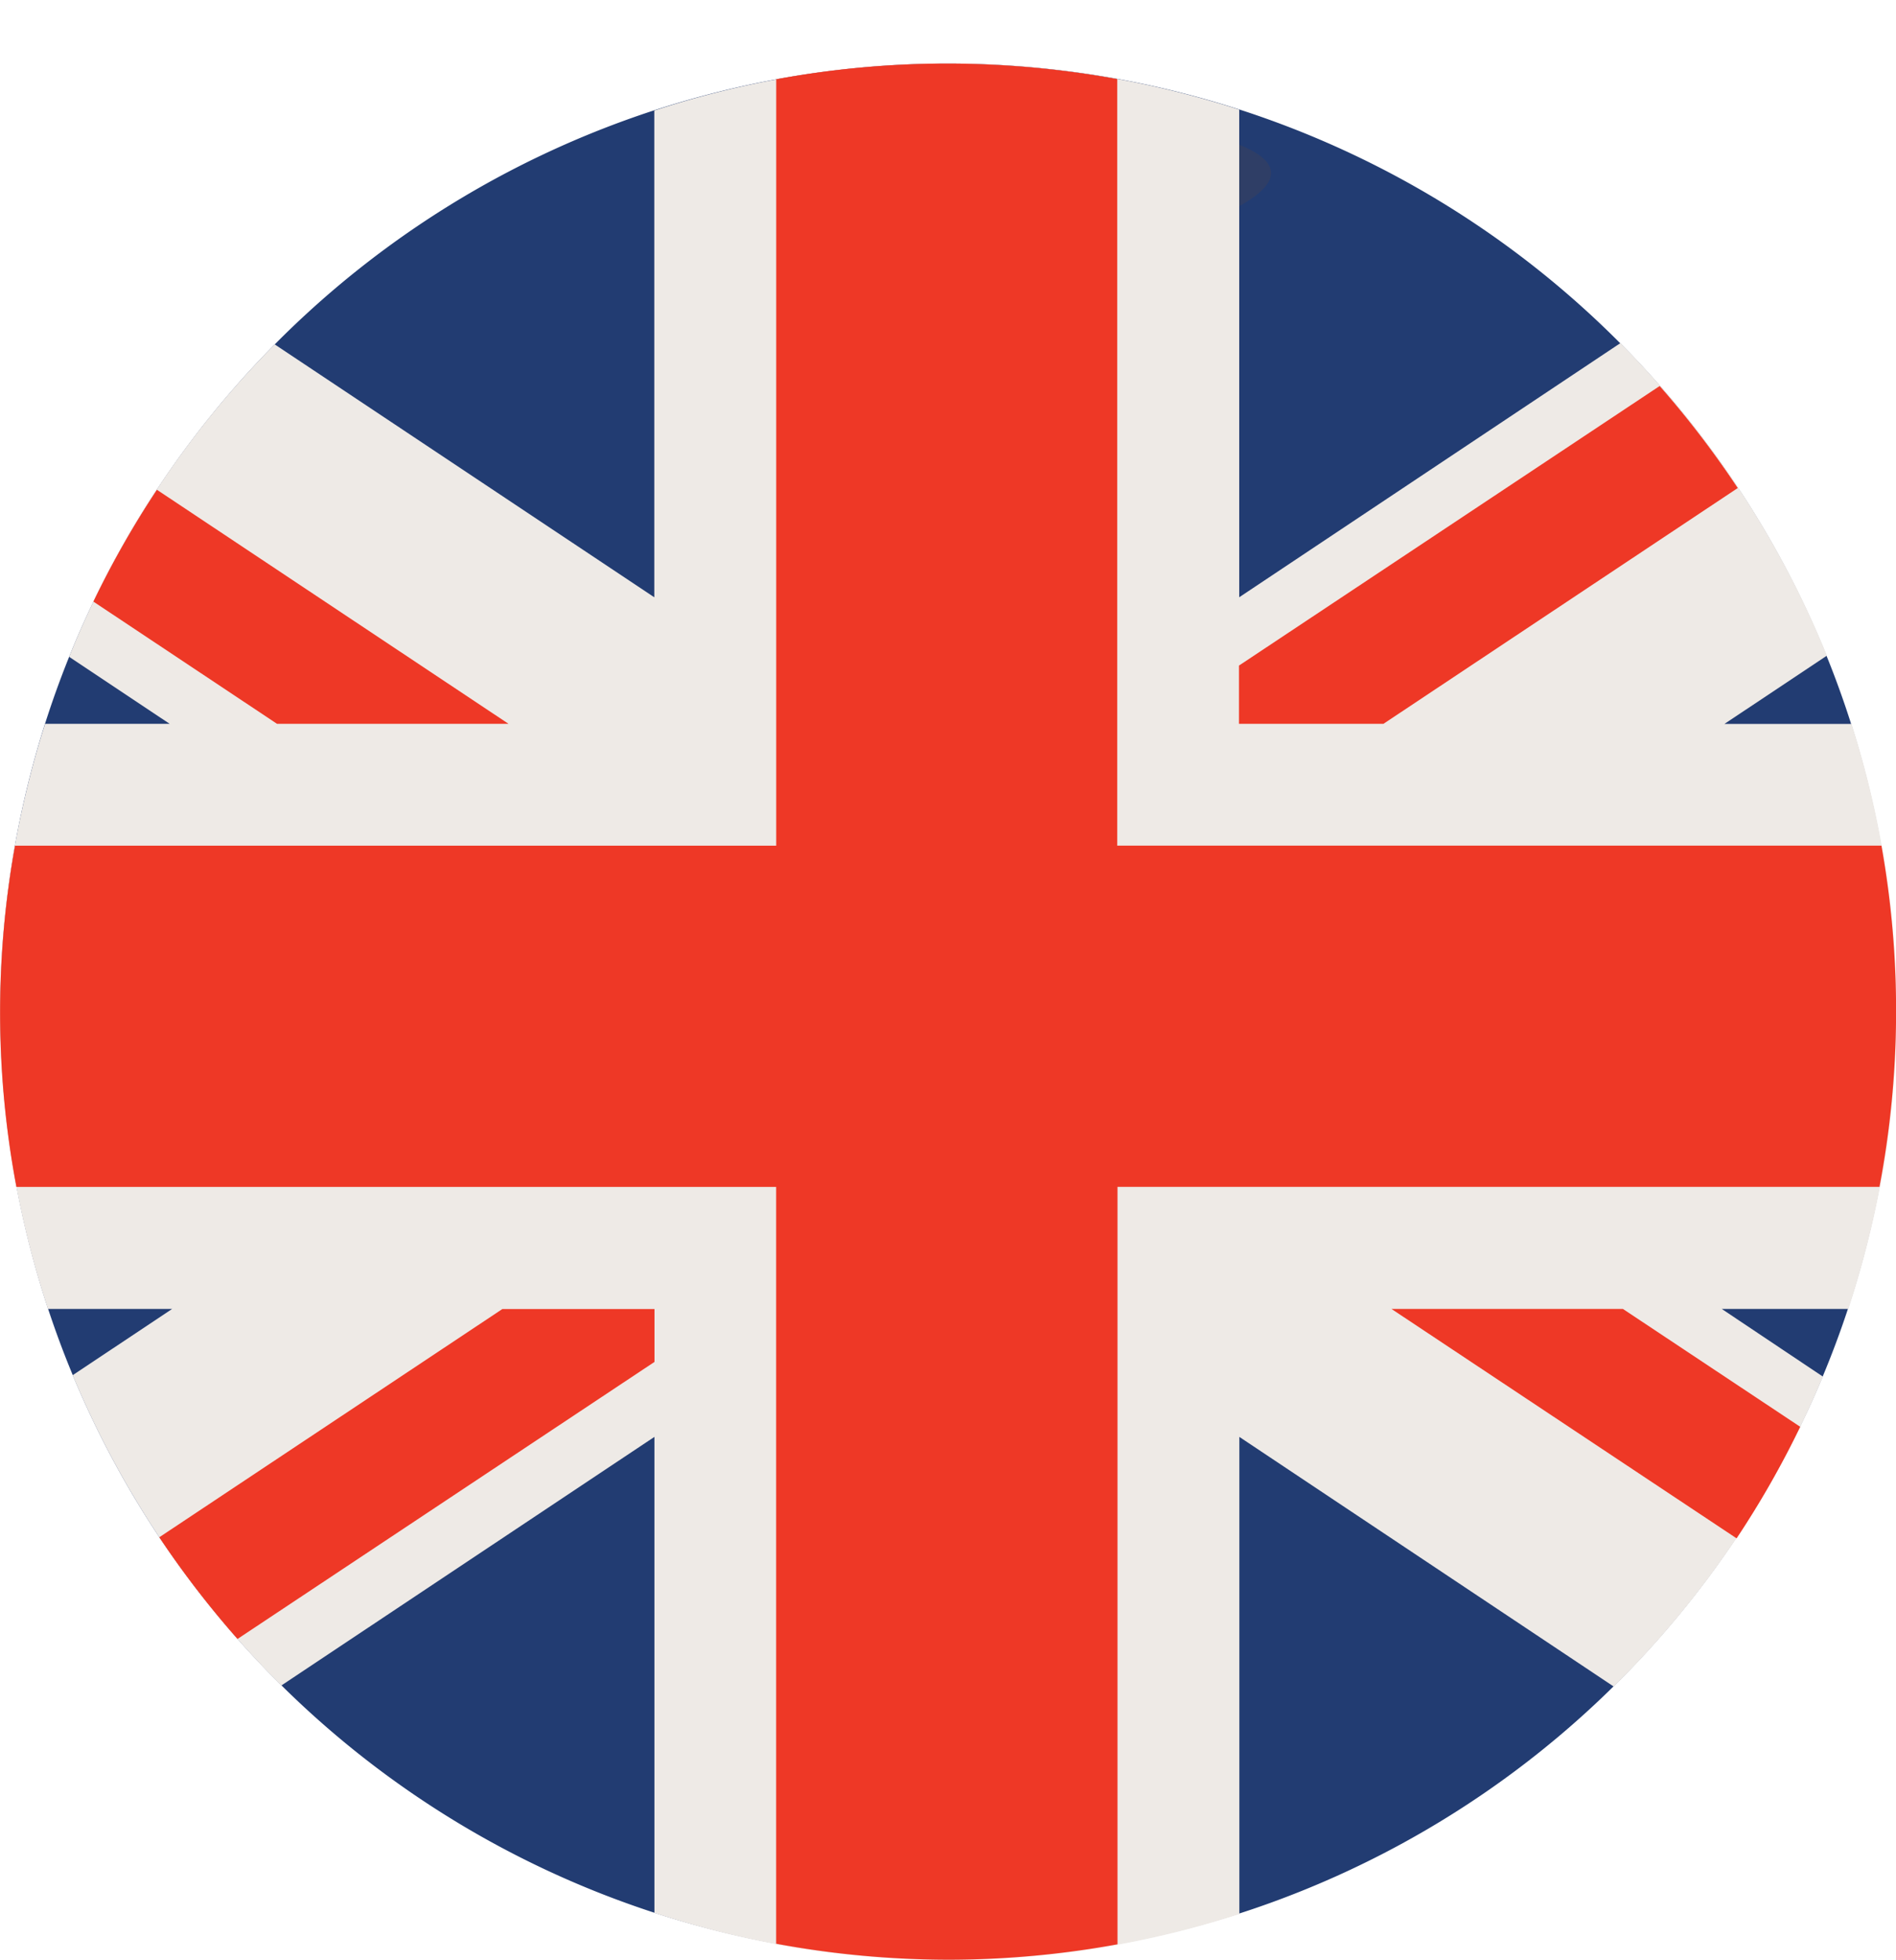 <svg xmlns="http://www.w3.org/2000/svg" xmlns:xlink="http://www.w3.org/1999/xlink" width="29.844" height="30.844" viewBox="0 0 29.844 30.844">
  <defs>
    <clipPath id="clip-path">
      <path id="Clip_2" data-name="Clip 2" d="M14.91,0A14.922,14.922,0,0,0,.441,11.338h0A14.916,14.916,0,0,0,11.338,29.4h0A14.917,14.917,0,0,0,29.4,18.506h0A14.916,14.916,0,0,0,18.506.441h0A14.949,14.949,0,0,0,14.911,0h0Z" transform="translate(0.029 0.053)" fill="none"/>
    </clipPath>
    <clipPath id="clip-path-2">
      <path id="Clip_5" data-name="Clip 5" d="M0,0H29.844V29.844H0Z" transform="translate(0.028 0.053)" fill="none"/>
    </clipPath>
  </defs>
  <g id="Page_1" data-name="Page 1" transform="translate(-0.028 -0.076)">
    <g id="Group_3" data-name="Group 3" transform="translate(0 0.023)">
      <path id="Clip_2-2" data-name="Clip 2" d="M14.91,0A14.922,14.922,0,0,0,.441,11.338h0A14.916,14.916,0,0,0,11.338,29.4h0A14.917,14.917,0,0,0,29.4,18.506h0A14.916,14.916,0,0,0,18.506.441h0A14.949,14.949,0,0,0,14.911,0h0Z" transform="translate(0.029 0.053)" fill="none"/>
      <g id="Group_3-2" data-name="Group 3" clip-path="url(#clip-path)">
        <path id="Fill_1" data-name="Fill 1" d="M14.91,0A14.922,14.922,0,0,0,.441,11.338h0A14.916,14.916,0,0,0,11.338,29.4h0A14.917,14.917,0,0,0,29.4,18.506h0A14.916,14.916,0,0,0,18.506.441h0A14.949,14.949,0,0,0,14.911,0h0Z" transform="translate(0.029 0.053)" fill="none"/>
      </g>
    </g>
    <g id="Group_13" data-name="Group 13" transform="translate(0 0.023)">
      <g id="Group_6" data-name="Group 6">
        <path id="Clip_5-2" data-name="Clip 5" d="M0,0H29.844V29.844H0Z" transform="translate(0.028 0.053)" fill="none"/>
      </g>
      <g id="Сгруппировать_23" data-name="Сгруппировать 23">
        <g id="Group_6-2" data-name="Group 6" transform="translate(0 1)" clip-path="url(#clip-path-2)">
          <path id="Fill_4" data-name="Fill 4" d="M.441,11.338A14.918,14.918,0,1,1,11.338,29.4,14.916,14.916,0,0,1,.441,11.338" transform="translate(0.028 0.053)" fill="#223c72"/>
        </g>
        <path id="Fill_7" data-name="Fill 7" d="M25.505,4.4l-6,4V.725q-.491-.158-1-.285a14.849,14.849,0,0,0-8.207.3V8.4L4.323,4.42A14.819,14.819,0,0,0,1.087,9.337L2.67,10.392H.709c-.1.31-.189.625-.268.945A14.843,14.843,0,0,0,.754,19.6H2.709L1.143,20.643a15,15,0,0,0,3.284,4.884L10.3,21.614v7.492q.51.166,1.039.3a14.846,14.846,0,0,0,8.168-.283V21.614L25.4,25.543a14.819,14.819,0,0,0,3.292-4.878L27.1,19.6h1.994q.176-.536.315-1.094a14.853,14.853,0,0,0-.266-8.113h-2l1.613-1.075A14.991,14.991,0,0,0,25.505,4.4" transform="translate(0.029 1.053)" fill="#eeeae6"/>
        <path id="Fill_9" data-name="Fill 9" d="M14.936,29.842h0a14.943,14.943,0,0,1-2.721-.251V17.68H.256a14.8,14.8,0,0,1-.022-5.37H12.216V.247A14.791,14.791,0,0,1,14.9,0a14.981,14.981,0,0,1,2.684.244V12.309H29.613a14.8,14.8,0,0,1-.031,5.37H17.588V29.6A14.84,14.84,0,0,1,14.936,29.842Zm-11.2-5.048h0a15.085,15.085,0,0,1-1.231-1.6l5.4-3.592H10.3v.832L3.737,24.794ZM27.33,23.209h0L21.9,19.6h3.643l2.791,1.855a14.729,14.729,0,0,1-1,1.754ZM21.773,10.392H19.5V9.475l6.622-4.4a14.969,14.969,0,0,1,1.229,1.606l-5.582,3.714ZM8,10.392H4.359L1.468,8.468a14.815,14.815,0,0,1,1-1.76L8,10.39Z" transform="translate(0.03 1.053)" fill="#ee3826"/>
      </g>
      <path id="Fill_11" data-name="Fill 11" d="M0,0H0V.968C.327.784.5.61.5.447S.339.138,0,0" transform="translate(19.535 2.331)" fill="#2f3e66"/>
    </g>
  </g>
</svg>
